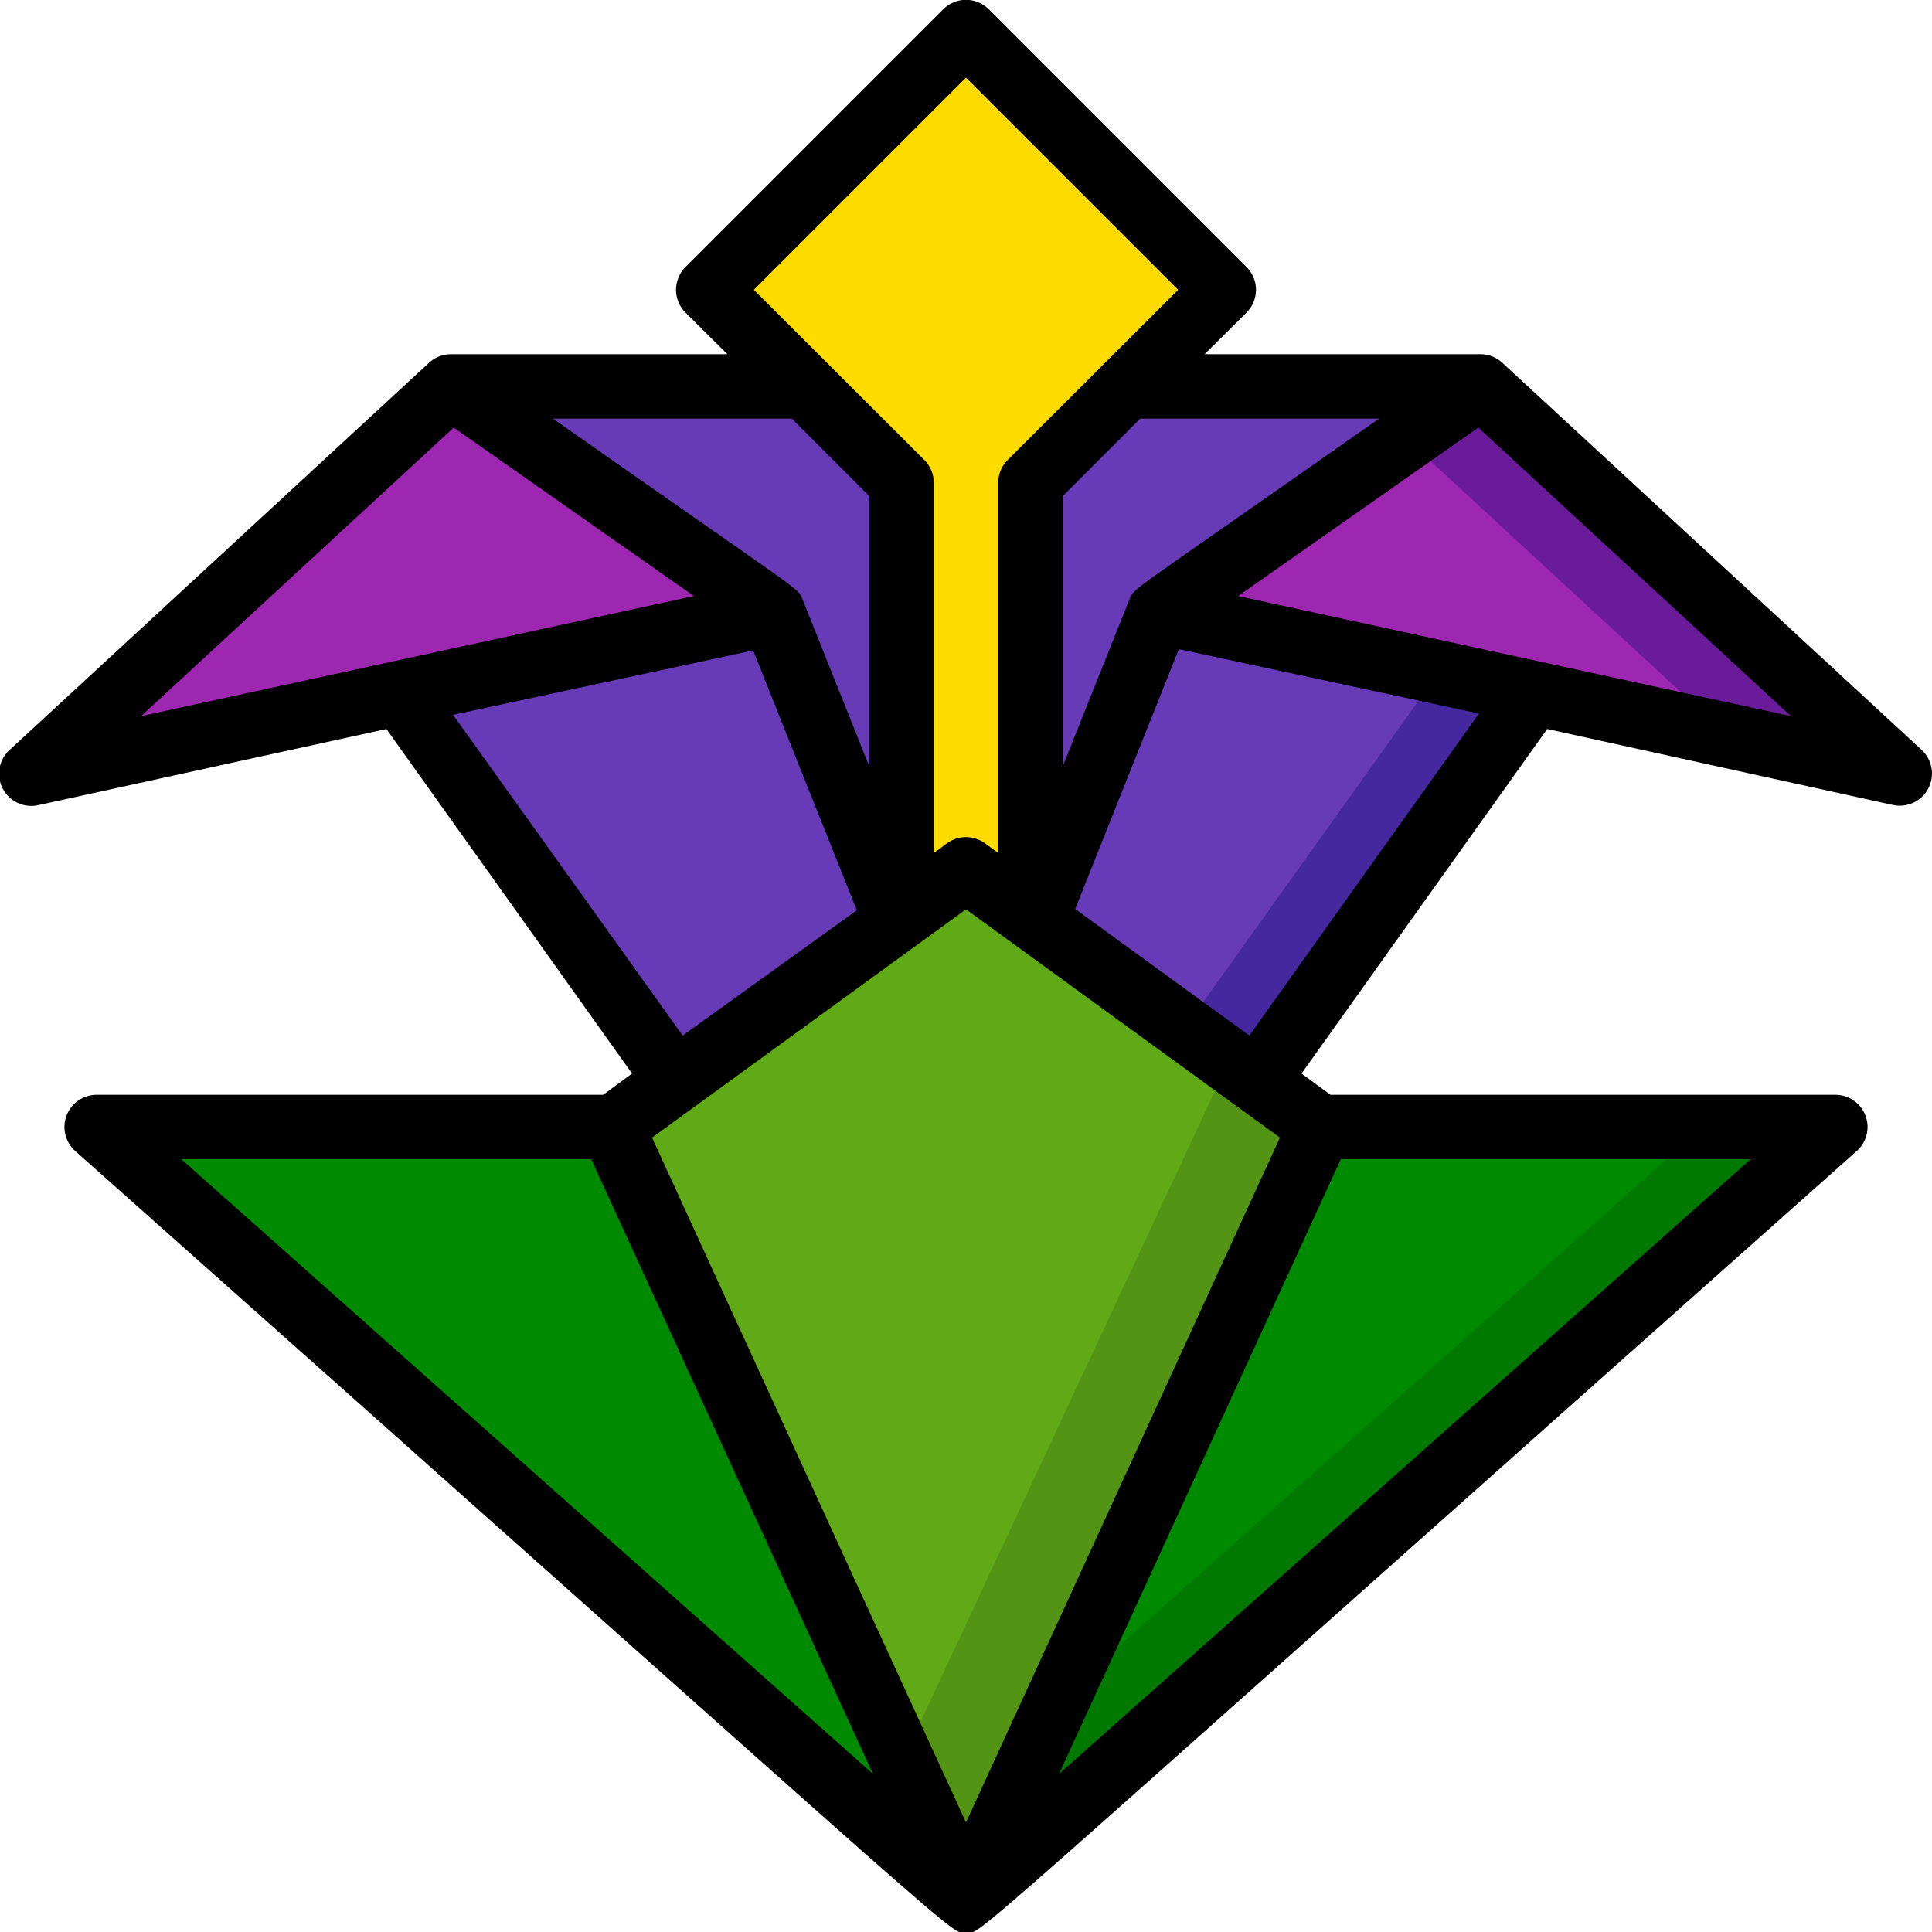 <svg height="512" viewBox="0 0 60 60" width="512" xmlns="http://www.w3.org/2000/svg"><g id="026---Flower" fill="none"><g id="Icons" transform="translate(1 1)"><path id="Shape" d="m38 32.56 8.59-12 11.41 2.44-13-12h-11l2.29-2.29c.189-.188.296-.443.296-.71s-.106-.522-.296-.71l-6.58-6.58c-.188-.189-.443-.296-.71-.296s-.522.106-.71.296l-6.58 6.58c-.189.188-.296.443-.296.71s.106.522.296.71l2.29 2.29h-11l-13 12 11.38-2.47 8.59 12-1.97 1.47h-16l27 24 27-24h-16z" fill="#894b9d"/><path id="Shape" d="m37 8-6 6v13.45l-2-1.45-2 1.45v-13.45l-6-6 8-8z" fill="#ffdc00"/><path id="Shape" d="m23 18-23 5 13-12z" fill="#9d27b0"/><path id="Shape" d="m26.83 27.58-6.86 4.98-8.59-12.03 11.62-2.53z" fill="#673ab7"/><path id="Shape" d="m58 23-23-5 10-7z" fill="#6a1b9a"/><path id="Shape" d="m52.66 21.84-17.66-3.84 7.68-5.37z" fill="#9d27b0"/><path id="Shape" d="m46.62 20.53-8.59 12.03-6.86-4.98 3.83-9.58z" fill="#4527a0"/><g fill="#673ab7"><path id="Shape" d="m43.62 19.97-7.83 10.96-4.62-3.35 3.8-9.49z"/><path id="Shape" d="m45 11-10 7-3.83 9.58-.17-.13v-13.45l3-3z"/><path id="Shape" d="m27 14v13.45l-.17.13-3.83-9.58-10-7h11z"/></g><path id="Shape" d="m40 34-11 24c-2.68-5.84-.4-.85-11-24l11-8z" fill="#549414"/><path id="Shape" d="m37.17 31.94-10.17 21.79-9-19.73c2.33-1.71 9.48-6.9 11-8z" fill="#60a917"/><path id="Shape" d="m29 58-27-24h16z" fill="#008a00"/><path id="Shape" d="m56 34-27 24 11-24z" fill="#007900"/><path id="Shape" d="m51.88 34-20.04 17.81 8.16-17.81z" fill="#008a00"/></g><path id="Shape" d="m2.21 26 10.79-2.36 7.63 10.7-.9.66h-15.73c-.416.001-.788.258-.934.647-.147.389-.037.828.274 1.103 28.94 25.72 27.1 24.25 27.66 24.25s-1.47 1.64 27.66-24.25c.312-.275.421-.714.274-1.103-.147-.389-.519-.647-.934-.647h-15.68l-.9-.66 7.63-10.7 10.74 2.36c.44.094.888-.117 1.096-.516.208-.399.123-.887-.206-1.194l-13-12c-.181-.18-.425-.284-.68-.29h-8.59l1.3-1.29c.189-.188.296-.443.296-.71 0-.267-.106-.522-.296-.71l-8-8c-.188-.189-.443-.296-.71-.296s-.522.106-.71.296l-8 8c-.189.188-.296.443-.296.71 0 .267.106.522.296.71l1.3 1.29h-8.59c-.253.001-.496.097-.68.27l-13 12c-.351.301-.45.805-.238 1.216.212.412.678.624 1.128.514zm12.86-2.8 9.32-2 3.22 8.07-5.41 3.89zm-8.44 13.8h12.73l8.75 19.09zm24.37 20.6-9.75-21.27 9.75-7.09 9.75 7.09zm11.64-20.6h12.73l-21.48 19.09zm-2.84-3.84-5.41-3.93 3.22-8.07 9.32 2zm16.82-9.92-17.17-3.73 7.46-5.23zm-12.79-9.24c-8 5.62-7.6 5.23-7.76 5.63l-2.07 5.18v-8.4l2.41-2.41zm-12.83-10.59 6.59 6.59-5.3 5.29c-.187.189-.292.444-.29.71v11.49l-.41-.3c-.351-.257-.829-.257-1.18 0l-.41.3v-11.49c.002-.266-.103-.521-.29-.71l-5.3-5.29zm-5.41 10.59 2.41 2.41v8.4l-2.07-5.18c-.16-.4.26 0-7.76-5.63zm-10.5.28 7.46 5.23-17.17 3.73z" fill="#000" transform="translate(-1 -1)"/></g></svg>
